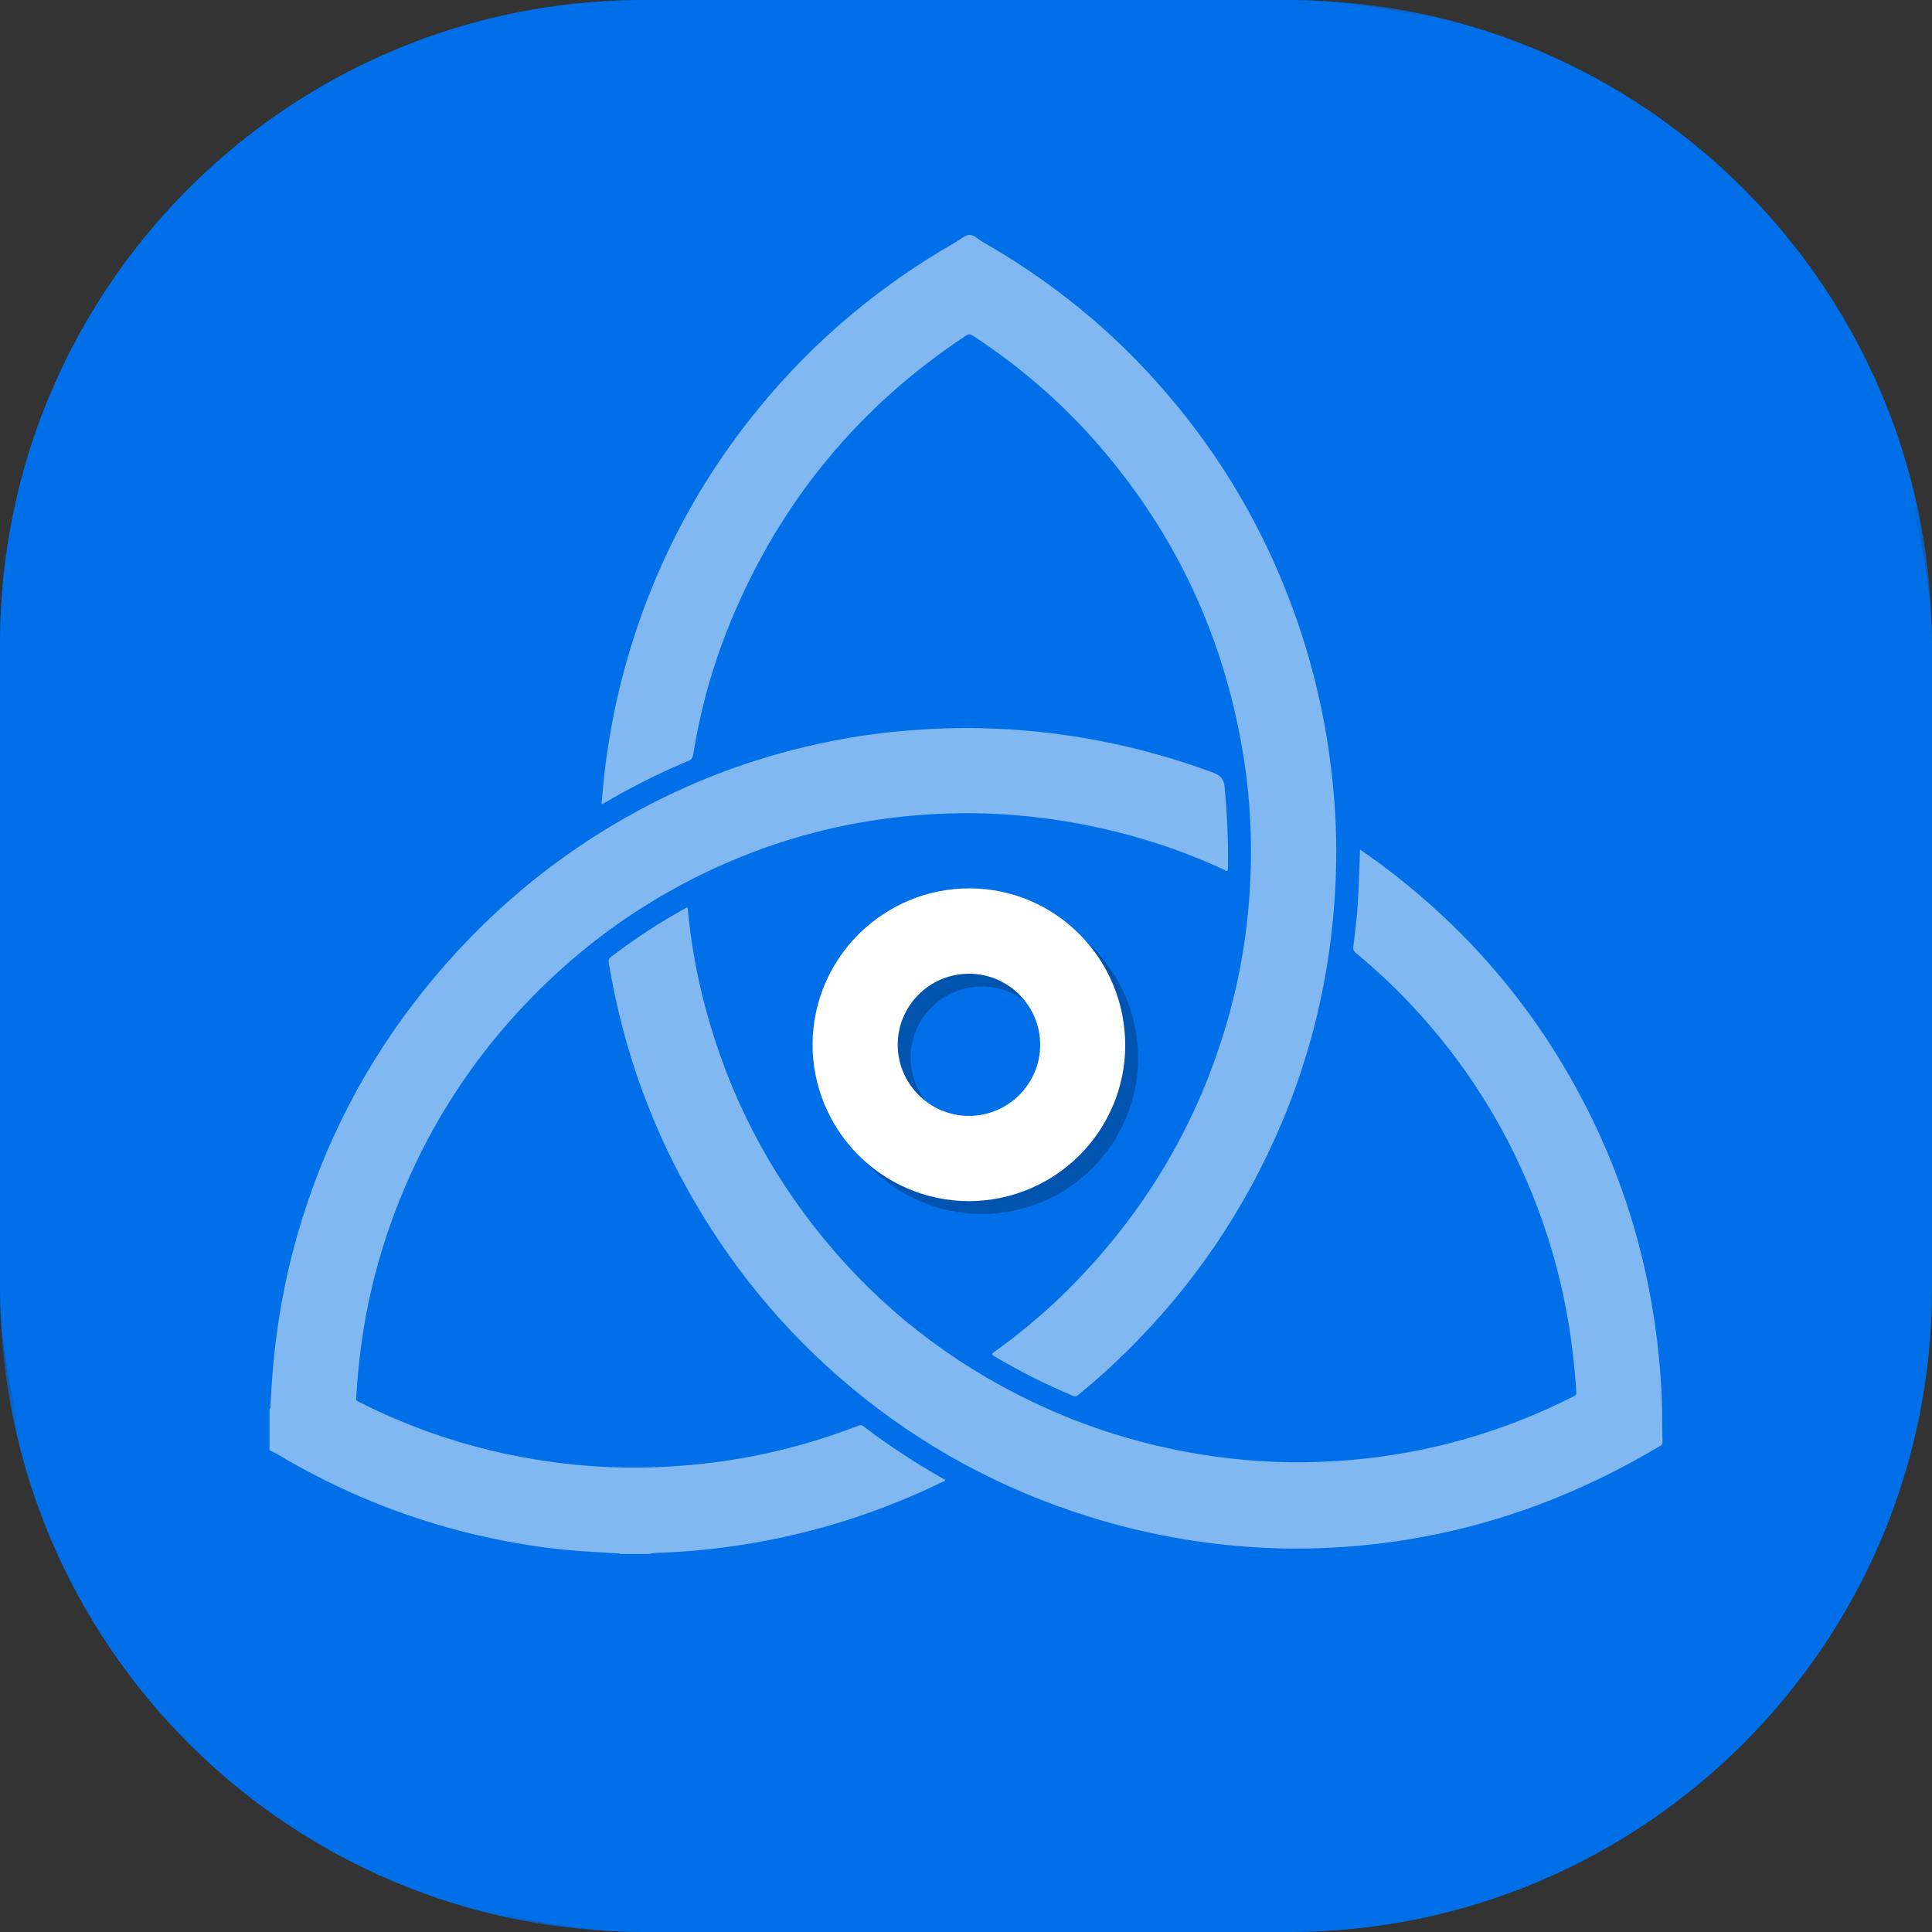 <?xml version="1.0" encoding="UTF-8"?>
<svg width="54px" height="54px" viewBox="0 0 54 54" version="1.1" xmlns="http://www.w3.org/2000/svg" xmlns:xlink="http://www.w3.org/1999/xlink">
    <rect x="0" y="0" width="54" height="54" fill="#333333" stroke="none"/>
    <!-- Generator: Sketch 53.2 (72643) - https://sketchapp.com -->
    <title>Group 20 Copy</title>
    <desc>Created with Sketch.</desc>
    <defs>
        <polygon id="path-1" points="0 0 54 0 54 54 0 54"></polygon>
    </defs>
    <g id="RenProject" stroke="none" stroke-width="1" fill="none" fill-rule="evenodd">
        <g id="RenVM" transform="translate(-868, -1194)">
            <g id="Group-20-Copy" transform="translate(868, 1194)">
                <rect id="Rectangle-Copy-2" fill="#006FE8" fill-rule="nonzero" x="0" y="0" width="54" height="54" rx="18"></rect>
                <g id="Group-14">
                    <g id="Group-3">
                        <mask id="mask-2" fill="white">
                            <use xlink:href="#path-1"></use>
                        </mask>
                        <g id="Clip-2"></g>
                        <path d="M36,54 L18,54 C8.059,54 0,45.941 0,36 L0,18 C0,8.059 8.059,-0 18,-0 L36,-0 C45.94,-0 54,8.059 54,18 L54,36 C54,45.941 45.94,54 36,54" id="Fill-1" fill="#006FE8" mask="url(#mask-2)"></path>
                    </g>
                    <path d="M7.532,39.375 C7.577,39.353 7.558,39.311 7.56,39.278 C7.59,38.687 7.632,38.097 7.705,37.509 C7.829,36.5 8.029,35.506 8.308,34.528 C9.036,31.984 10.23,29.68 11.891,27.622 C13.551,25.565 15.539,23.898 17.866,22.642 C19.567,21.725 21.367,21.083 23.261,20.71 C23.986,20.568 24.717,20.47 25.453,20.412 C26.098,20.361 26.745,20.339 27.392,20.353 C29.63,20.4 31.796,20.816 33.895,21.591 C34.113,21.672 34.21,21.769 34.231,22.011 C34.297,22.765 34.336,23.52 34.32,24.277 C34.318,24.399 34.253,24.327 34.216,24.31 C33.525,23.991 32.816,23.718 32.09,23.496 C31.078,23.186 30.047,22.969 28.995,22.846 C28.341,22.77 27.684,22.728 27.027,22.729 C24.289,22.735 21.699,23.358 19.264,24.614 C17.777,25.382 16.43,26.351 15.227,27.516 C13.202,29.475 11.737,31.79 10.831,34.458 C10.484,35.48 10.241,36.528 10.096,37.599 C10.03,38.091 9.984,38.585 9.956,39.082 C9.951,39.156 9.997,39.167 10.041,39.188 C10.677,39.51 11.331,39.791 12.003,40.031 C13.114,40.427 14.256,40.703 15.424,40.862 C16.32,40.984 17.22,41.038 18.125,41.015 C20.136,40.964 22.085,40.585 23.964,39.859 C24.023,39.835 24.074,39.819 24.136,39.867 C24.497,40.146 24.872,40.407 25.255,40.657 C25.634,40.905 26.021,41.139 26.417,41.362 C26.412,41.406 26.371,41.406 26.345,41.419 C24.766,42.187 23.116,42.738 21.39,43.066 C20.438,43.247 19.478,43.36 18.509,43.398 C18.39,43.402 18.268,43.396 18.153,43.435 L17.341,43.435 C17.317,43.411 17.286,43.418 17.258,43.417 C17.013,43.401 16.769,43.387 16.525,43.373 C15.724,43.33 14.931,43.228 14.145,43.078 C11.961,42.663 9.908,41.895 7.983,40.782 C7.836,40.696 7.694,40.598 7.532,40.538 L7.532,39.375 Z" id="Fill-4" fill="#82B8F2"></path>
                    <path d="M16.814,22.466 C16.837,22.207 16.856,21.946 16.886,21.686 C16.998,20.712 17.173,19.75 17.427,18.803 C18.162,16.057 19.424,13.58 21.23,11.383 C22.774,9.503 24.61,7.969 26.721,6.763 C26.847,6.691 26.974,6.566 27.101,6.566 C27.224,6.565 27.347,6.694 27.47,6.764 C29.174,7.738 30.706,8.933 32.045,10.367 C34.128,12.597 35.607,15.176 36.496,18.094 C36.832,19.197 37.066,20.321 37.204,21.466 C37.308,22.335 37.361,23.206 37.347,24.08 C37.304,26.781 36.74,29.368 35.629,31.832 C34.547,34.232 33.04,36.327 31.122,38.128 C30.801,38.428 30.47,38.716 30.13,38.994 C30.09,39.028 30.059,39.041 30.005,39.019 C29.238,38.701 28.499,38.328 27.785,37.904 C27.698,37.852 27.731,37.829 27.789,37.788 C28.638,37.18 29.426,36.5 30.148,35.745 C32.2,33.6 33.62,31.098 34.39,28.231 C34.671,27.184 34.847,26.119 34.922,25.037 C35.011,23.756 34.965,22.481 34.767,21.212 C34.251,17.903 32.906,14.975 30.71,12.443 C29.684,11.258 28.506,10.245 27.197,9.385 C27.124,9.337 27.072,9.331 26.995,9.383 C24.006,11.36 21.828,14.005 20.449,17.309 C19.942,18.524 19.585,19.782 19.377,21.082 C19.364,21.17 19.337,21.228 19.243,21.267 C18.428,21.604 17.643,22.002 16.882,22.448 C16.865,22.459 16.848,22.478 16.814,22.466" id="Fill-6" fill="#82B8F2"></path>
                    <path d="M19.218,25.36 C19.308,26.337 19.478,27.288 19.732,28.224 C20.376,30.602 21.479,32.746 23.046,34.648 C24.636,36.577 26.563,38.077 28.813,39.161 C30.322,39.889 31.907,40.383 33.563,40.651 C34.656,40.828 35.756,40.901 36.862,40.861 C39.097,40.782 41.238,40.288 43.277,39.367 C43.516,39.258 43.751,39.139 43.989,39.026 C44.031,39.005 44.064,38.986 44.06,38.922 C44.019,38.294 43.953,37.669 43.852,37.048 C43.673,35.946 43.391,34.87 43.001,33.825 C42.198,31.668 41.01,29.748 39.431,28.072 C38.951,27.562 38.442,27.085 37.903,26.642 C37.836,26.587 37.815,26.54 37.826,26.45 C37.895,25.942 37.948,25.433 37.969,24.922 C37.985,24.535 37.998,24.149 38.014,23.744 C38.185,23.864 38.35,23.977 38.51,24.096 C41.121,26.018 43.136,28.438 44.542,31.36 C45.35,33.038 45.899,34.8 46.198,36.639 C46.326,37.422 46.408,38.211 46.444,39.004 C46.463,39.434 46.455,39.865 46.468,40.297 C46.469,40.356 46.447,40.388 46.398,40.417 C44.608,41.481 42.713,42.288 40.682,42.764 C39.814,42.968 38.936,43.114 38.047,43.197 C37.285,43.269 36.522,43.297 35.758,43.278 C33.94,43.228 32.162,42.931 30.426,42.388 C27.971,41.62 25.752,40.416 23.778,38.769 C21.884,37.188 20.352,35.309 19.163,33.148 C18.155,31.312 17.466,29.361 17.083,27.302 C17.058,27.166 17.037,27.029 17.012,26.892 C17.001,26.832 17.017,26.793 17.068,26.753 C17.737,26.241 18.439,25.779 19.177,25.375 C19.186,25.369 19.197,25.367 19.218,25.36" id="Fill-8" fill="#82B8F2"></path>
                    <path d="M27.446,27.574 C26.347,27.573 25.453,28.461 25.45,29.555 C25.448,30.648 26.344,31.548 27.436,31.548 C28.533,31.549 29.43,30.658 29.432,29.565 C29.435,28.471 28.542,27.575 27.446,27.574 M27.44,33.933 C24.941,33.915 23.054,31.879 23.071,29.528 C23.089,27.13 25.056,25.18 27.47,25.189 C29.876,25.197 31.821,27.172 31.809,29.597 C31.799,31.926 29.911,33.916 27.44,33.933" id="Fill-10" fill="#0053AE"></path>
                    <path d="M27.087,27.216 C25.988,27.215 25.094,28.103 25.092,29.197 C25.089,30.29 25.985,31.189 27.078,31.19 C28.175,31.191 29.071,30.299 29.074,29.207 C29.076,28.112 28.183,27.217 27.087,27.216 M27.081,33.574 C24.583,33.556 22.695,31.521 22.712,29.17 C22.73,26.771 24.697,24.822 27.111,24.83 C29.517,24.839 31.462,26.814 31.45,29.239 C31.44,31.568 29.552,33.558 27.081,33.574" id="Fill-12" fill="#FFFFFF"></path>
                </g>
            </g>
        </g>
    </g>
</svg>